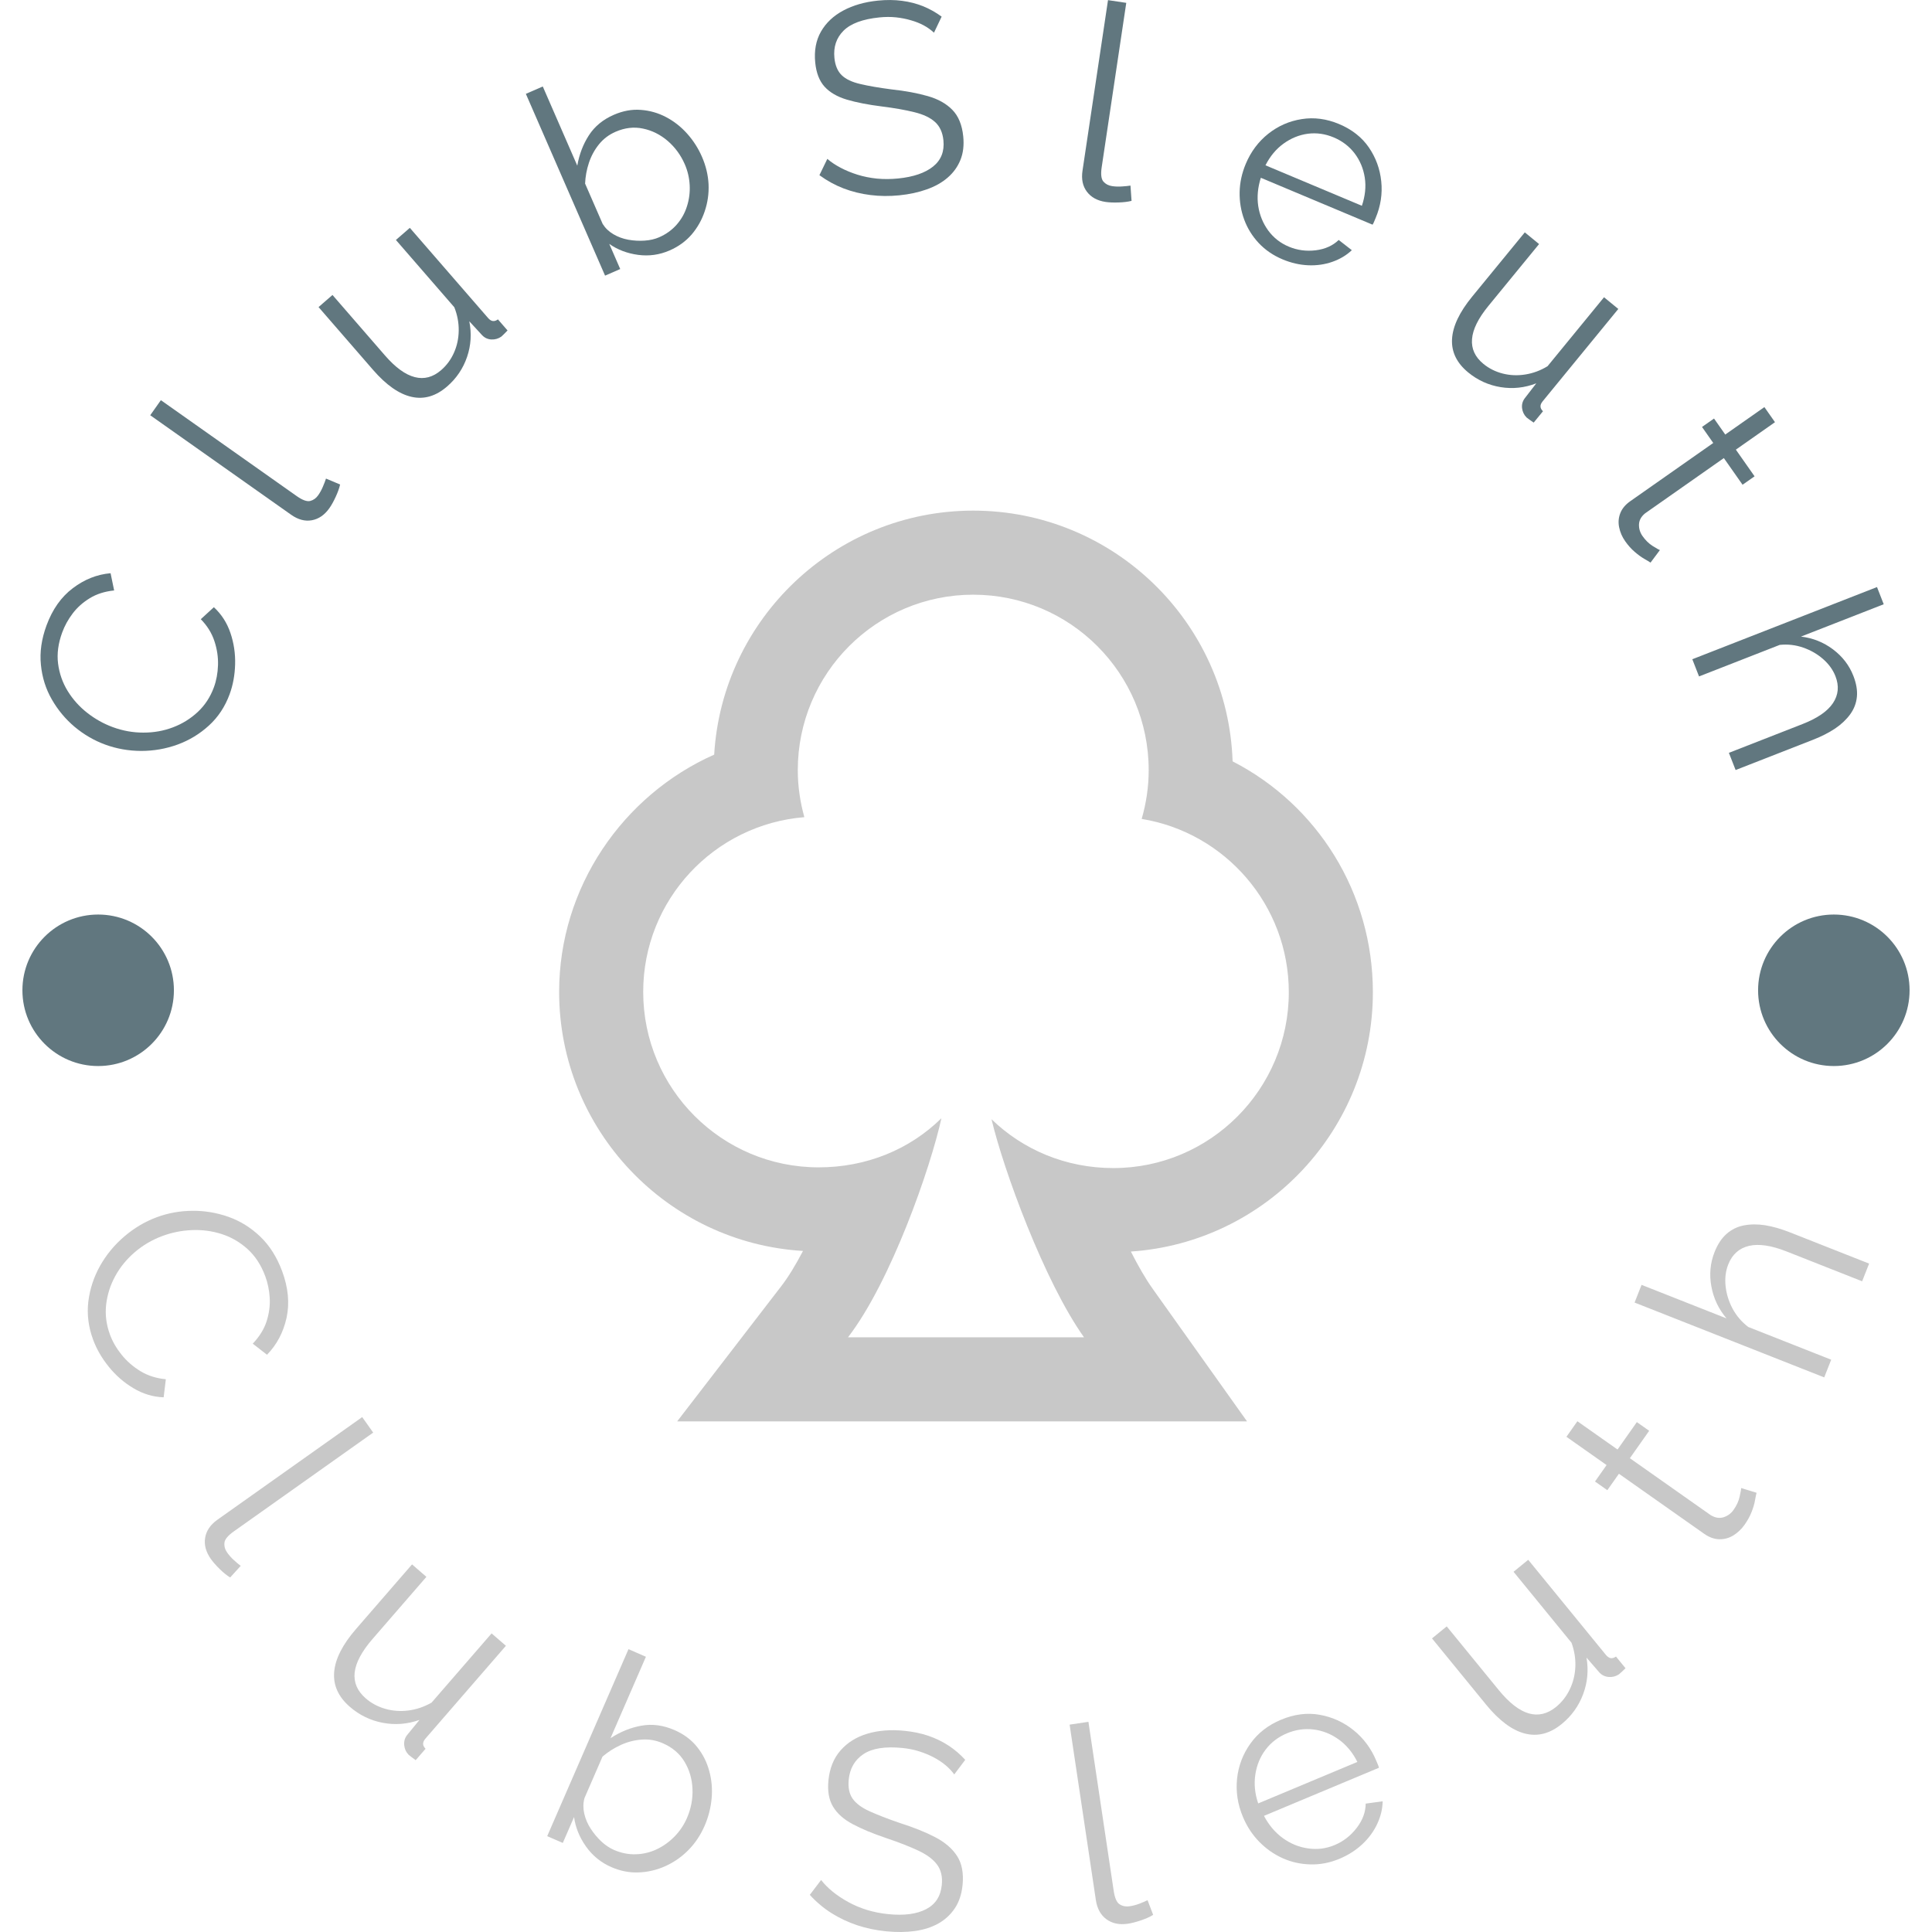 <svg xmlns="http://www.w3.org/2000/svg" version="1.1" xmlns:xlink="http://www.w3.org/1999/xlink" xmlns:svgjs="http://svgjs.dev/svgjs" width="1500" height="1500" viewBox="0 0 1500 1500"><g transform="matrix(1,0,0,1,0,0.001)"><svg viewBox="0 0 280 280" data-background-color="#ffffff" preserveAspectRatio="xMidYMid meet" height="1500" width="1500" xmlns="http://www.w3.org/2000/svg" xmlns:xlink="http://www.w3.org/1999/xlink"><g id="tight-bounds" transform="matrix(1,0,0,1,0,-0)"><svg viewBox="0 0 280 280" height="280" width="280"><g><svg viewBox="0 0 280 280" height="280" width="280"><g><svg viewBox="0 0 280 280" height="280" width="280"><g id="textblocktransform"><svg viewBox="0 0 280 280" height="280" width="280" id="textblock"><g><svg viewBox="0 0 280 280" height="280" width="280"><g transform="matrix(1,0,0,1,81.034,74.003)"><svg viewBox="0 0 117.933 131.993" height="131.993" width="117.933"><g><svg xmlns="http://www.w3.org/2000/svg" xmlns:xlink="http://www.w3.org/1999/xlink" version="1.1" x="0" y="0" viewBox="5.687 1 78.626 88" enable-background="new 0 0 90 90" xml:space="preserve" height="131.993" width="117.933" class="icon-xg-0" data-fill-palette-color="accent" id="xg-0"><path d="M45.699 9.123c9.363 0 16.953 7.59 16.953 16.953 0 1.638-0.245 3.216-0.678 4.714C70.032 32.1 76.19 39.108 76.19 47.537c0 9.363-7.59 16.988-16.952 16.988-4.582 0-8.724-1.763-11.772-4.719 1.133 4.822 5.083 15.657 8.937 21.072-7.928 0-14.877 0-22.806 0 4.169-5.415 7.988-16.419 9.027-21.167-3.056 3.01-7.232 4.745-11.862 4.745-9.363 0-16.953-7.59-16.953-16.953 0-8.896 6.856-16.178 15.571-16.883-0.402-1.448-0.634-2.967-0.634-4.543C28.747 16.713 36.337 9.123 45.699 9.123M45.699 1C32.376 1 21.447 11.445 20.668 24.576 11.836 28.502 5.687 37.397 5.687 47.502c0 13.319 10.438 24.245 23.563 25.031-0.698 1.332-1.406 2.502-2.089 3.389L17.092 89h16.505 22.806 15.75l-9.132-12.833c-0.671-0.942-1.382-2.178-2.092-3.576 13.04-0.875 23.384-11.778 23.384-25.054 0-9.653-5.39-18.117-13.553-22.31C70.311 11.792 59.242 1 45.699 1L45.699 1z" fill="#c8c8c8" data-fill-palette-color="accent"></path></svg></g></svg></g><g><path d="M15.235 107.907v0c-1.599-0.588-3.068-1.441-4.408-2.559-1.332-1.121-2.436-2.446-3.313-3.974-0.879-1.522-1.407-3.198-1.585-5.029-0.186-1.827 0.085-3.727 0.811-5.701v0c0.86-2.336 2.132-4.136 3.818-5.402 1.682-1.274 3.504-1.997 5.468-2.168v0l0.516 2.498c-1.371 0.141-2.552 0.518-3.544 1.132-0.998 0.611-1.823 1.35-2.475 2.216-0.65 0.86-1.152 1.771-1.505 2.733v0c-0.582 1.58-0.782 3.088-0.601 4.522 0.187 1.437 0.65 2.76 1.39 3.969 0.746 1.211 1.688 2.263 2.826 3.157 1.139 0.894 2.373 1.586 3.704 2.076v0c1.455 0.536 2.938 0.801 4.45 0.797 1.509 0.003 2.936-0.252 4.281-0.764 1.351-0.51 2.549-1.253 3.596-2.229 1.039-0.972 1.816-2.161 2.334-3.566v0c0.361-0.98 0.56-2.052 0.598-3.215 0.038-1.163-0.136-2.326-0.523-3.49-0.381-1.161-1.038-2.219-1.971-3.172v0l1.895-1.738c1.105 1.024 1.906 2.269 2.401 3.734 0.496 1.466 0.721 2.981 0.678 4.547-0.044 1.565-0.311 3.013-0.801 4.343v0c-0.662 1.799-1.66 3.307-2.995 4.524-1.326 1.214-2.838 2.132-4.535 2.756-1.695 0.617-3.457 0.926-5.287 0.925-1.827-0.006-3.568-0.314-5.223-0.922z" fill="#61777f" data-fill-palette-color="primary"></path><path d="M42.189 74.598l-20.417-14.417 1.543-2.185 19.683 13.899c0.832 0.587 1.484 0.824 1.956 0.709 0.467-0.119 0.852-0.393 1.155-0.822v0c0.273-0.386 0.502-0.803 0.687-1.25 0.191-0.444 0.341-0.835 0.45-1.173v0l2.045 0.858c-0.119 0.527-0.334 1.125-0.643 1.794-0.306 0.664-0.61 1.21-0.914 1.639v0c-0.695 0.984-1.542 1.567-2.542 1.749-0.991 0.18-1.992-0.087-3.003-0.801z" fill="#61777f" data-fill-palette-color="primary"></path><path d="M54.063 53.604v0l-7.896-9.099 2.02-1.754 7.589 8.745c1.531 1.764 2.978 2.817 4.341 3.159 1.362 0.351 2.636 0.012 3.822-1.017v0c0.794-0.689 1.413-1.53 1.855-2.523 0.443-0.992 0.672-2.059 0.687-3.199 0.015-1.15-0.197-2.278-0.638-3.385v0l-8.466-9.755 2.02-1.753 11.332 13.057c0.24 0.276 0.475 0.425 0.704 0.446 0.229 0.03 0.473-0.049 0.732-0.238v0l1.393 1.605c-0.224 0.229-0.399 0.408-0.526 0.536-0.132 0.132-0.258 0.251-0.379 0.356v0c-0.427 0.3-0.906 0.438-1.437 0.414-0.526-0.028-0.972-0.232-1.337-0.611v0l-1.866-2.028c0.356 1.771 0.248 3.494-0.323 5.171-0.577 1.681-1.538 3.106-2.886 4.275v0c-1.628 1.413-3.346 1.917-5.152 1.51-1.816-0.407-3.679-1.711-5.589-3.912z" fill="#61777f" data-fill-palette-color="primary"></path><path d="M97.043 36.297v0c-1.464 0.638-2.986 0.851-4.567 0.639-1.58-0.212-2.972-0.741-4.176-1.588v0l1.587 3.642-2.196 0.957-11.479-26.346 2.452-1.068 5 11.475c0.286-1.642 0.848-3.11 1.686-4.404 0.837-1.294 2.04-2.282 3.607-2.965v0c1.324-0.577 2.628-0.815 3.914-0.714 1.289 0.092 2.507 0.439 3.655 1.042 1.148 0.603 2.168 1.403 3.06 2.401 0.892 0.998 1.607 2.113 2.144 3.345v0c0.574 1.318 0.894 2.652 0.96 4.003 0.057 1.347-0.13 2.651-0.56 3.913-0.424 1.259-1.057 2.38-1.899 3.364-0.85 0.98-1.913 1.748-3.188 2.304zM95.526 34.388v0c1.013-0.441 1.863-1.055 2.551-1.841 0.688-0.786 1.185-1.678 1.491-2.675 0.315-0.994 0.443-2.015 0.385-3.064-0.058-1.049-0.295-2.053-0.712-3.01v0c-0.577-1.324-1.401-2.449-2.473-3.376-1.075-0.918-2.267-1.513-3.576-1.785-1.305-0.281-2.632-0.127-3.98 0.461v0c-0.964 0.42-1.766 1.027-2.407 1.822-0.641 0.795-1.126 1.688-1.456 2.681-0.326 0.984-0.51 1.986-0.552 3.006v0l2.547 5.847c0.382 0.61 0.9 1.107 1.553 1.491 0.656 0.389 1.378 0.655 2.166 0.798 0.794 0.14 1.579 0.183 2.354 0.129 0.783-0.051 1.486-0.212 2.109-0.484z" fill="#61777f" data-fill-palette-color="primary"></path><path d="M136.47 2.409l-1.11 2.328c-0.443-0.41-0.94-0.765-1.492-1.064-0.558-0.298-1.178-0.544-1.859-0.736-0.675-0.2-1.395-0.341-2.16-0.424-0.757-0.078-1.552-0.075-2.386 0.009v0c-2.43 0.244-4.168 0.887-5.214 1.929-1.039 1.041-1.479 2.356-1.319 3.944v0c0.111 1.099 0.466 1.936 1.065 2.512 0.592 0.569 1.484 0.991 2.676 1.266 1.185 0.282 2.69 0.542 4.513 0.78v0c2.022 0.218 3.78 0.543 5.274 0.974 1.494 0.425 2.681 1.088 3.561 1.99 0.886 0.901 1.414 2.185 1.581 3.854v0c0.129 1.284-0.007 2.422-0.409 3.412-0.402 0.99-1.015 1.841-1.84 2.552-0.824 0.718-1.837 1.288-3.038 1.71-1.194 0.428-2.523 0.715-3.987 0.862v0c-1.437 0.144-2.829 0.131-4.177-0.041-1.348-0.165-2.64-0.484-3.878-0.954-1.231-0.471-2.403-1.113-3.515-1.924v0l1.147-2.363c0.549 0.473 1.194 0.903 1.936 1.29 0.735 0.388 1.544 0.721 2.428 1 0.891 0.278 1.833 0.468 2.826 0.569 0.999 0.093 2.022 0.088 3.068-0.018v0c2.218-0.223 3.909-0.801 5.072-1.734 1.157-0.932 1.655-2.196 1.495-3.792v0c-0.115-1.145-0.522-2.034-1.221-2.666-0.692-0.626-1.689-1.098-2.991-1.415-1.297-0.324-2.88-0.603-4.749-0.836v0c-1.978-0.249-3.66-0.578-5.046-0.988-1.386-0.416-2.459-1.04-3.218-1.873-0.753-0.834-1.204-1.996-1.353-3.486v0c-0.173-1.722 0.104-3.221 0.831-4.498 0.728-1.27 1.806-2.288 3.235-3.053 1.428-0.766 3.105-1.245 5.032-1.439v0c1.232-0.124 2.39-0.113 3.474 0.031 1.077 0.139 2.09 0.398 3.038 0.778 0.948 0.38 1.851 0.884 2.71 1.514z" fill="#61777f" data-fill-palette-color="primary"></path><path d="M156.885 24.738l3.696-24.719 2.646 0.395-3.563 23.832c-0.151 1.007-0.068 1.695 0.246 2.065 0.316 0.363 0.734 0.584 1.254 0.662v0c0.467 0.07 0.942 0.087 1.425 0.051 0.482-0.029 0.899-0.071 1.25-0.126v0l0.154 2.214c-0.524 0.13-1.155 0.208-1.892 0.231-0.73 0.025-1.356-0.001-1.876-0.078v0c-1.191-0.178-2.093-0.673-2.705-1.484-0.606-0.804-0.818-1.818-0.635-3.042z" fill="#61777f" data-fill-palette-color="primary"></path><path d="M185.877 37.587v0c-1.356-0.569-2.506-1.355-3.449-2.357-0.941-1.008-1.644-2.144-2.11-3.408-0.466-1.264-0.686-2.587-0.661-3.969 0.025-1.383 0.322-2.752 0.89-4.108v0c0.742-1.767 1.828-3.22 3.259-4.359 1.428-1.133 3.042-1.841 4.843-2.124 1.794-0.286 3.6-0.048 5.416 0.714v0c1.865 0.783 3.306 1.915 4.323 3.395 1.011 1.478 1.608 3.114 1.793 4.91 0.188 1.804-0.083 3.577-0.815 5.32v0c-0.08 0.19-0.158 0.377-0.235 0.561-0.077 0.184-0.147 0.317-0.211 0.399v0l-16.19-6.796c-0.446 1.408-0.572 2.773-0.377 4.097 0.204 1.32 0.688 2.504 1.453 3.554 0.773 1.046 1.764 1.823 2.973 2.33v0c1.233 0.518 2.53 0.694 3.892 0.53 1.37-0.168 2.485-0.667 3.345-1.497v0l1.901 1.48c-0.769 0.731-1.704 1.291-2.805 1.68-1.102 0.389-2.273 0.558-3.514 0.506-1.247-0.054-2.488-0.341-3.721-0.858zM183.402 23.958v0l13.972 5.865c0.481-1.422 0.621-2.785 0.418-4.09-0.206-1.314-0.697-2.483-1.472-3.508-0.784-1.022-1.792-1.791-3.026-2.31v0c-1.233-0.518-2.483-0.696-3.749-0.534-1.262 0.17-2.437 0.648-3.524 1.433-1.079 0.781-1.952 1.83-2.619 3.144z" fill="#61777f" data-fill-palette-color="primary"></path><path d="M213.351 42.996v0l7.635-9.32 2.069 1.695-7.337 8.957c-1.48 1.807-2.273 3.411-2.38 4.812-0.116 1.402 0.434 2.6 1.649 3.596v0c0.813 0.666 1.747 1.134 2.799 1.402 1.053 0.269 2.143 0.314 3.269 0.136 1.136-0.179 2.212-0.579 3.229-1.201v0l8.184-9.992 2.07 1.695-10.955 13.375c-0.232 0.283-0.339 0.54-0.321 0.769 0.009 0.231 0.128 0.458 0.359 0.681v0l-1.347 1.645c-0.264-0.182-0.47-0.324-0.617-0.428-0.153-0.108-0.291-0.212-0.415-0.314v0c-0.368-0.37-0.585-0.819-0.651-1.346-0.062-0.523 0.064-0.997 0.376-1.421v0l1.684-2.182c-1.685 0.65-3.402 0.835-5.151 0.555-1.754-0.284-3.321-0.991-4.701-2.121v0c-1.668-1.366-2.454-2.974-2.359-4.823 0.094-1.858 1.065-3.915 2.911-6.17z" fill="#61777f" data-fill-palette-color="primary"></path><path d="M240.567 79.718l-1.358 1.819c-0.188-0.128-0.497-0.314-0.927-0.557-0.425-0.246-0.884-0.583-1.378-1.008-0.49-0.42-0.947-0.933-1.372-1.538v0c-0.436-0.621-0.727-1.291-0.873-2.009-0.148-0.709-0.092-1.394 0.167-2.056 0.259-0.662 0.743-1.241 1.451-1.737v0l12.02-8.434-1.629-2.321 1.741-1.221 1.628 2.321 5.671-3.979 1.536 2.189-5.67 3.979 2.712 3.865-1.741 1.221-2.712-3.864-11.406 8.003c-0.574 0.468-0.871 1.006-0.892 1.614-0.021 0.608 0.149 1.168 0.508 1.68v0c0.424 0.605 0.909 1.081 1.454 1.43 0.555 0.35 0.911 0.551 1.07 0.603z" fill="#61777f" data-fill-palette-color="primary"></path><path d="M262.722 107.227l-11.184 4.372-0.974-2.492 10.673-4.172c2.151-0.841 3.621-1.851 4.41-3.031 0.793-1.189 0.913-2.49 0.361-3.902v0c-0.363-0.93-0.963-1.76-1.799-2.491-0.836-0.731-1.798-1.283-2.888-1.658-1.092-0.381-2.222-0.511-3.389-0.39v0l-11.695 4.571-0.974-2.491 26.766-10.462 0.973 2.492-11.993 4.687c1.715 0.201 3.259 0.816 4.633 1.844 1.373 1.028 2.361 2.31 2.961 3.848v0c0.431 1.103 0.602 2.115 0.512 3.036-0.09 0.921-0.414 1.766-0.971 2.534-0.563 0.77-1.294 1.46-2.193 2.068-0.907 0.605-1.983 1.15-3.229 1.637z" fill="#61777f" data-fill-palette-color="primary"></path><path d="M22.709 176.413v0c1.641-0.609 3.36-0.921 5.158-0.935 1.789-0.018 3.537 0.274 5.244 0.875 1.709 0.608 3.246 1.564 4.61 2.867 1.358 1.306 2.413 2.973 3.165 5v0c0.892 2.402 1.106 4.661 0.642 6.779-0.472 2.113-1.415 3.893-2.83 5.341v0l-2.066-1.607c0.97-1.02 1.64-2.103 2.01-3.249 0.364-1.143 0.513-2.27 0.449-3.381-0.065-1.112-0.28-2.16-0.647-3.146v0c-0.602-1.622-1.458-2.933-2.567-3.935-1.101-0.997-2.346-1.72-3.734-2.17-1.394-0.448-2.836-0.64-4.324-0.577-1.482 0.06-2.907 0.344-4.273 0.851v0c-1.497 0.556-2.835 1.34-4.014 2.352-1.179 1.012-2.123 2.169-2.833 3.469-0.71 1.3-1.149 2.68-1.316 4.141-0.161 1.458 0.025 2.908 0.56 4.349v0c0.375 1.011 0.937 1.98 1.687 2.909 0.752 0.935 1.664 1.728 2.736 2.38 1.079 0.65 2.302 1.037 3.668 1.162v0l-0.316 2.62c-1.547-0.057-3.006-0.496-4.374-1.315-1.367-0.813-2.555-1.845-3.566-3.095-1.011-1.25-1.77-2.559-2.277-3.925v0c-0.685-1.847-0.919-3.691-0.701-5.532 0.227-1.837 0.795-3.567 1.704-5.19 0.912-1.616 2.082-3.034 3.511-4.252 1.433-1.227 2.997-2.156 4.694-2.786z" fill="#c8c8c8" data-fill-palette-color="secondary"></path><path d="M31.525 220.24l20.968-14.865 1.593 2.247-20.211 14.329c-0.858 0.608-1.307 1.159-1.348 1.653-0.047 0.498 0.086 0.967 0.397 1.407v0c0.281 0.396 0.605 0.762 0.974 1.096 0.368 0.335 0.698 0.611 0.99 0.828v0l-1.533 1.686c-0.475-0.291-0.983-0.702-1.523-1.233-0.536-0.526-0.96-1.008-1.271-1.448v0c-0.72-1.015-0.997-2.034-0.833-3.056 0.166-1.031 0.765-1.913 1.797-2.644z" fill="#c8c8c8" data-fill-palette-color="secondary"></path><path d="M51.601 236.083v0l8.115-9.359 2.081 1.805-7.801 8.997c-1.569 1.81-2.435 3.433-2.597 4.869-0.153 1.436 0.382 2.683 1.604 3.742v0c0.814 0.706 1.759 1.212 2.832 1.518 1.079 0.31 2.198 0.391 3.357 0.242 1.169-0.149 2.288-0.531 3.358-1.145v0l8.697-10.03 2.074 1.798-11.64 13.424c-0.248 0.287-0.369 0.552-0.361 0.797 0.007 0.235 0.125 0.47 0.355 0.704v0l-1.432 1.652c-0.264-0.194-0.47-0.346-0.62-0.459-0.155-0.116-0.292-0.227-0.413-0.331v0c-0.372-0.393-0.583-0.862-0.631-1.406-0.048-0.544 0.094-1.028 0.427-1.453v0l1.791-2.186c-1.753 0.62-3.526 0.761-5.32 0.421-1.793-0.339-3.384-1.111-4.771-2.314v0c-1.674-1.452-2.433-3.131-2.276-5.039 0.152-1.903 1.209-3.985 3.171-6.247z" fill="#c8c8c8" data-fill-palette-color="secondary"></path><path d="M88.607 270.598v0c-1.507-0.655-2.735-1.653-3.683-2.994-0.948-1.341-1.524-2.763-1.726-4.267v0l-1.632 3.754-2.261-0.983 11.78-27.097 2.526 1.099-5.13 11.799c1.437-0.935 2.933-1.54 4.49-1.814 1.565-0.278 3.153-0.066 4.764 0.634v0c1.361 0.592 2.455 1.405 3.282 2.439 0.833 1.037 1.423 2.201 1.77 3.491 0.355 1.286 0.471 2.614 0.347 3.982-0.126 1.375-0.464 2.694-1.012 3.957v0c-0.592 1.361-1.374 2.534-2.347 3.519-0.975 0.991-2.085 1.767-3.33 2.329-1.245 0.562-2.536 0.868-3.872 0.918-1.332 0.059-2.654-0.196-3.966-0.766zM88.983 268.106v0c1.044 0.454 2.102 0.664 3.177 0.63 1.074-0.034 2.092-0.281 3.054-0.741 0.964-0.466 1.822-1.087 2.573-1.863 0.751-0.776 1.342-1.659 1.771-2.648v0c0.592-1.361 0.859-2.769 0.802-4.223-0.063-1.457-0.45-2.771-1.159-3.943-0.707-1.178-1.753-2.068-3.138-2.671v0c-0.995-0.432-2.013-0.61-3.055-0.533-1.048 0.074-2.061 0.334-3.039 0.78-0.969 0.442-1.852 1.005-2.65 1.688v0l-2.614 6.015c-0.194 0.714-0.207 1.452-0.038 2.215 0.169 0.763 0.476 1.491 0.922 2.185 0.452 0.697 0.968 1.321 1.549 1.871 0.59 0.547 1.205 0.959 1.845 1.238z" fill="#c8c8c8" data-fill-palette-color="secondary"></path><path d="M139.889 255.047l-1.594 2.118c-0.359-0.497-0.788-0.951-1.289-1.362-0.5-0.417-1.075-0.795-1.723-1.134-0.643-0.331-1.34-0.618-2.092-0.859-0.746-0.235-1.549-0.395-2.41-0.48v0c-2.496-0.248-4.375 0.047-5.635 0.885-1.267 0.837-1.981 2.074-2.143 3.709v0c-0.112 1.132 0.074 2.047 0.56 2.744 0.486 0.697 1.301 1.306 2.446 1.827 1.139 0.521 2.6 1.087 4.386 1.7v0c1.997 0.633 3.704 1.317 5.122 2.053 1.418 0.736 2.481 1.647 3.189 2.734 0.701 1.086 0.966 2.49 0.796 4.212v0c-0.13 1.311-0.498 2.425-1.104 3.341-0.606 0.916-1.395 1.654-2.367 2.213-0.978 0.552-2.114 0.92-3.41 1.106-1.295 0.179-2.694 0.194-4.197 0.044v0c-1.477-0.147-2.875-0.439-4.196-0.878-1.327-0.446-2.566-1.031-3.718-1.753-1.145-0.722-2.195-1.606-3.147-2.65v0l1.638-2.155c0.457 0.587 1.016 1.151 1.678 1.692 0.668 0.541 1.418 1.04 2.249 1.497 0.837 0.464 1.748 0.849 2.734 1.154 0.987 0.299 2.02 0.502 3.099 0.609v0c2.278 0.226 4.097-0.014 5.458-0.722 1.354-0.701 2.112-1.873 2.275-3.516v0c0.117-1.179-0.11-2.158-0.681-2.936-0.572-0.772-1.481-1.451-2.727-2.036-1.246-0.585-2.785-1.186-4.616-1.803v0c-1.941-0.654-3.569-1.331-4.884-2.03-1.315-0.699-2.267-1.546-2.857-2.54-0.597-0.995-0.819-2.258-0.667-3.788v0c0.176-1.775 0.762-3.228 1.757-4.36 0.996-1.138 2.29-1.946 3.882-2.423 1.592-0.477 3.382-0.617 5.368-0.42v0c1.265 0.126 2.428 0.368 3.488 0.728 1.06 0.366 2.03 0.837 2.91 1.412 0.879 0.575 1.687 1.264 2.423 2.067z" fill="#c8c8c8" data-fill-palette-color="secondary"></path><path d="M158.82 275.368l-3.803-25.42 2.725-0.408 3.665 24.502c0.156 1.04 0.445 1.69 0.867 1.95 0.423 0.266 0.902 0.36 1.435 0.28v0c0.48-0.072 0.953-0.196 1.417-0.374 0.465-0.177 0.86-0.347 1.186-0.51v0l0.813 2.129c-0.474 0.293-1.07 0.56-1.788 0.802-0.711 0.241-1.333 0.401-1.866 0.481v0c-1.231 0.184-2.265-0.028-3.103-0.636-0.845-0.614-1.362-1.546-1.548-2.796z" fill="#c8c8c8" data-fill-palette-color="secondary"></path><path d="M194.122 269.391v0c-1.394 0.583-2.799 0.854-4.216 0.811-1.421-0.033-2.762-0.334-4.024-0.902-1.262-0.568-2.391-1.362-3.387-2.381-0.994-1.013-1.782-2.216-2.365-3.609v0c-0.76-1.817-1.041-3.662-0.844-5.533 0.2-1.866 0.844-3.56 1.931-5.082 1.087-1.522 2.564-2.674 4.43-3.455v0c1.921-0.804 3.79-1.045 5.606-0.722 1.816 0.322 3.449 1.063 4.901 2.223 1.454 1.166 2.557 2.645 3.307 4.438v0c0.082 0.196 0.162 0.387 0.239 0.571 0.08 0.19 0.128 0.34 0.144 0.448v0l-16.658 6.969c0.706 1.342 1.618 2.418 2.735 3.227 1.109 0.806 2.327 1.302 3.654 1.491 1.323 0.197 2.608 0.034 3.854-0.487v0c1.265-0.529 2.329-1.357 3.192-2.483 0.86-1.117 1.296-2.291 1.307-3.522v0l2.456-0.336c-0.014 1.088-0.275 2.178-0.784 3.272-0.509 1.093-1.23 2.077-2.164 2.95-0.939 0.876-2.044 1.58-3.314 2.112zM182.346 261.366v0l14.374-6.014c-0.692-1.377-1.592-2.461-2.702-3.252-1.106-0.799-2.315-1.282-3.625-1.448-1.316-0.163-2.61 0.021-3.88 0.552v0c-1.265 0.529-2.295 1.317-3.091 2.364-0.789 1.044-1.285 2.247-1.487 3.609-0.211 1.358-0.074 2.754 0.411 4.189z" fill="#c8c8c8" data-fill-palette-color="secondary"></path><path d="M215.373 247.044v0l-7.837-9.593 2.133-1.743 7.534 9.222c1.516 1.855 2.967 2.985 4.355 3.389 1.388 0.395 2.709 0.081 3.961-0.942v0c0.835-0.682 1.494-1.526 1.979-2.531 0.49-1.01 0.76-2.099 0.812-3.267 0.052-1.177-0.133-2.345-0.556-3.504v0l-8.399-10.281 2.126-1.736 11.241 13.759c0.24 0.294 0.481 0.458 0.724 0.492 0.233 0.033 0.484-0.043 0.754-0.23v0l1.383 1.693c-0.236 0.227-0.421 0.404-0.558 0.533-0.141 0.132-0.273 0.249-0.397 0.35v0c-0.451 0.3-0.949 0.427-1.492 0.382-0.544-0.045-0.997-0.268-1.359-0.669v0l-1.849-2.137c0.312 1.833 0.148 3.604-0.493 5.313-0.64 1.709-1.672 3.144-3.094 4.307v0c-1.716 1.402-3.501 1.863-5.353 1.383-1.849-0.475-3.72-1.872-5.615-4.19z" fill="#c8c8c8" data-fill-palette-color="secondary"></path><path d="M252.336 215.658l2.24 0.686c-0.061 0.226-0.137 0.587-0.227 1.086-0.081 0.496-0.244 1.057-0.489 1.682-0.241 0.62-0.58 1.24-1.017 1.86v0c-0.448 0.637-0.991 1.153-1.629 1.551-0.64 0.388-1.324 0.574-2.053 0.556-0.729-0.017-1.458-0.282-2.187-0.795v0l-12.347-8.696-1.679 2.382-1.787-1.258 1.679-2.383-5.819-4.098 1.586-2.253 5.819 4.098 2.799-3.974 1.787 1.259-2.799 3.974 11.719 8.254c0.645 0.389 1.267 0.489 1.865 0.3 0.598-0.19 1.084-0.551 1.459-1.085v0c0.433-0.615 0.722-1.25 0.866-1.905 0.153-0.657 0.225-1.071 0.214-1.241z" fill="#c8c8c8" data-fill-palette-color="secondary"></path><path d="M259.401 178.598l11.485 4.532-1.011 2.563-10.956-4.324c-2.21-0.872-4.025-1.141-5.444-0.806-1.428 0.338-2.429 1.234-3.004 2.688v0c-0.376 0.953-0.505 1.997-0.387 3.131 0.118 1.134 0.456 2.226 1.014 3.276 0.561 1.044 1.32 1.93 2.277 2.659v0l12.015 4.741-1.011 2.563-27.484-10.846 1.012-2.563 12.312 4.859c-1.147-1.354-1.879-2.898-2.196-4.633-0.317-1.735-0.164-3.391 0.459-4.97v0c0.447-1.133 1.027-2.013 1.739-2.64 0.715-0.634 1.55-1.045 2.504-1.233 0.961-0.186 1.994-0.193 3.099-0.022 1.103 0.178 2.295 0.519 3.577 1.025z" fill="#c8c8c8" data-fill-palette-color="secondary"></path><path d="M3.249 143.52c0-6.063 4.915-10.978 10.978-10.978 6.063 0 10.978 4.915 10.977 10.978 0 6.063-4.915 10.978-10.977 10.978-6.063 0-10.978-4.915-10.978-10.978z" fill="#61777f" data-fill-palette-color="primary"></path><path d="M254.796 143.52c0-6.063 4.915-10.978 10.977-10.978 6.063 0 10.978 4.915 10.978 10.978 0 6.063-4.915 10.978-10.978 10.978-6.063 0-10.978-4.915-10.977-10.978z" fill="#61777f" data-fill-palette-color="primary"></path></g></svg></g></svg></g></svg></g></svg></g><defs></defs></svg><rect width="280" height="280" fill="none" stroke="none" visibility="hidden"></rect></g></svg></g></svg>